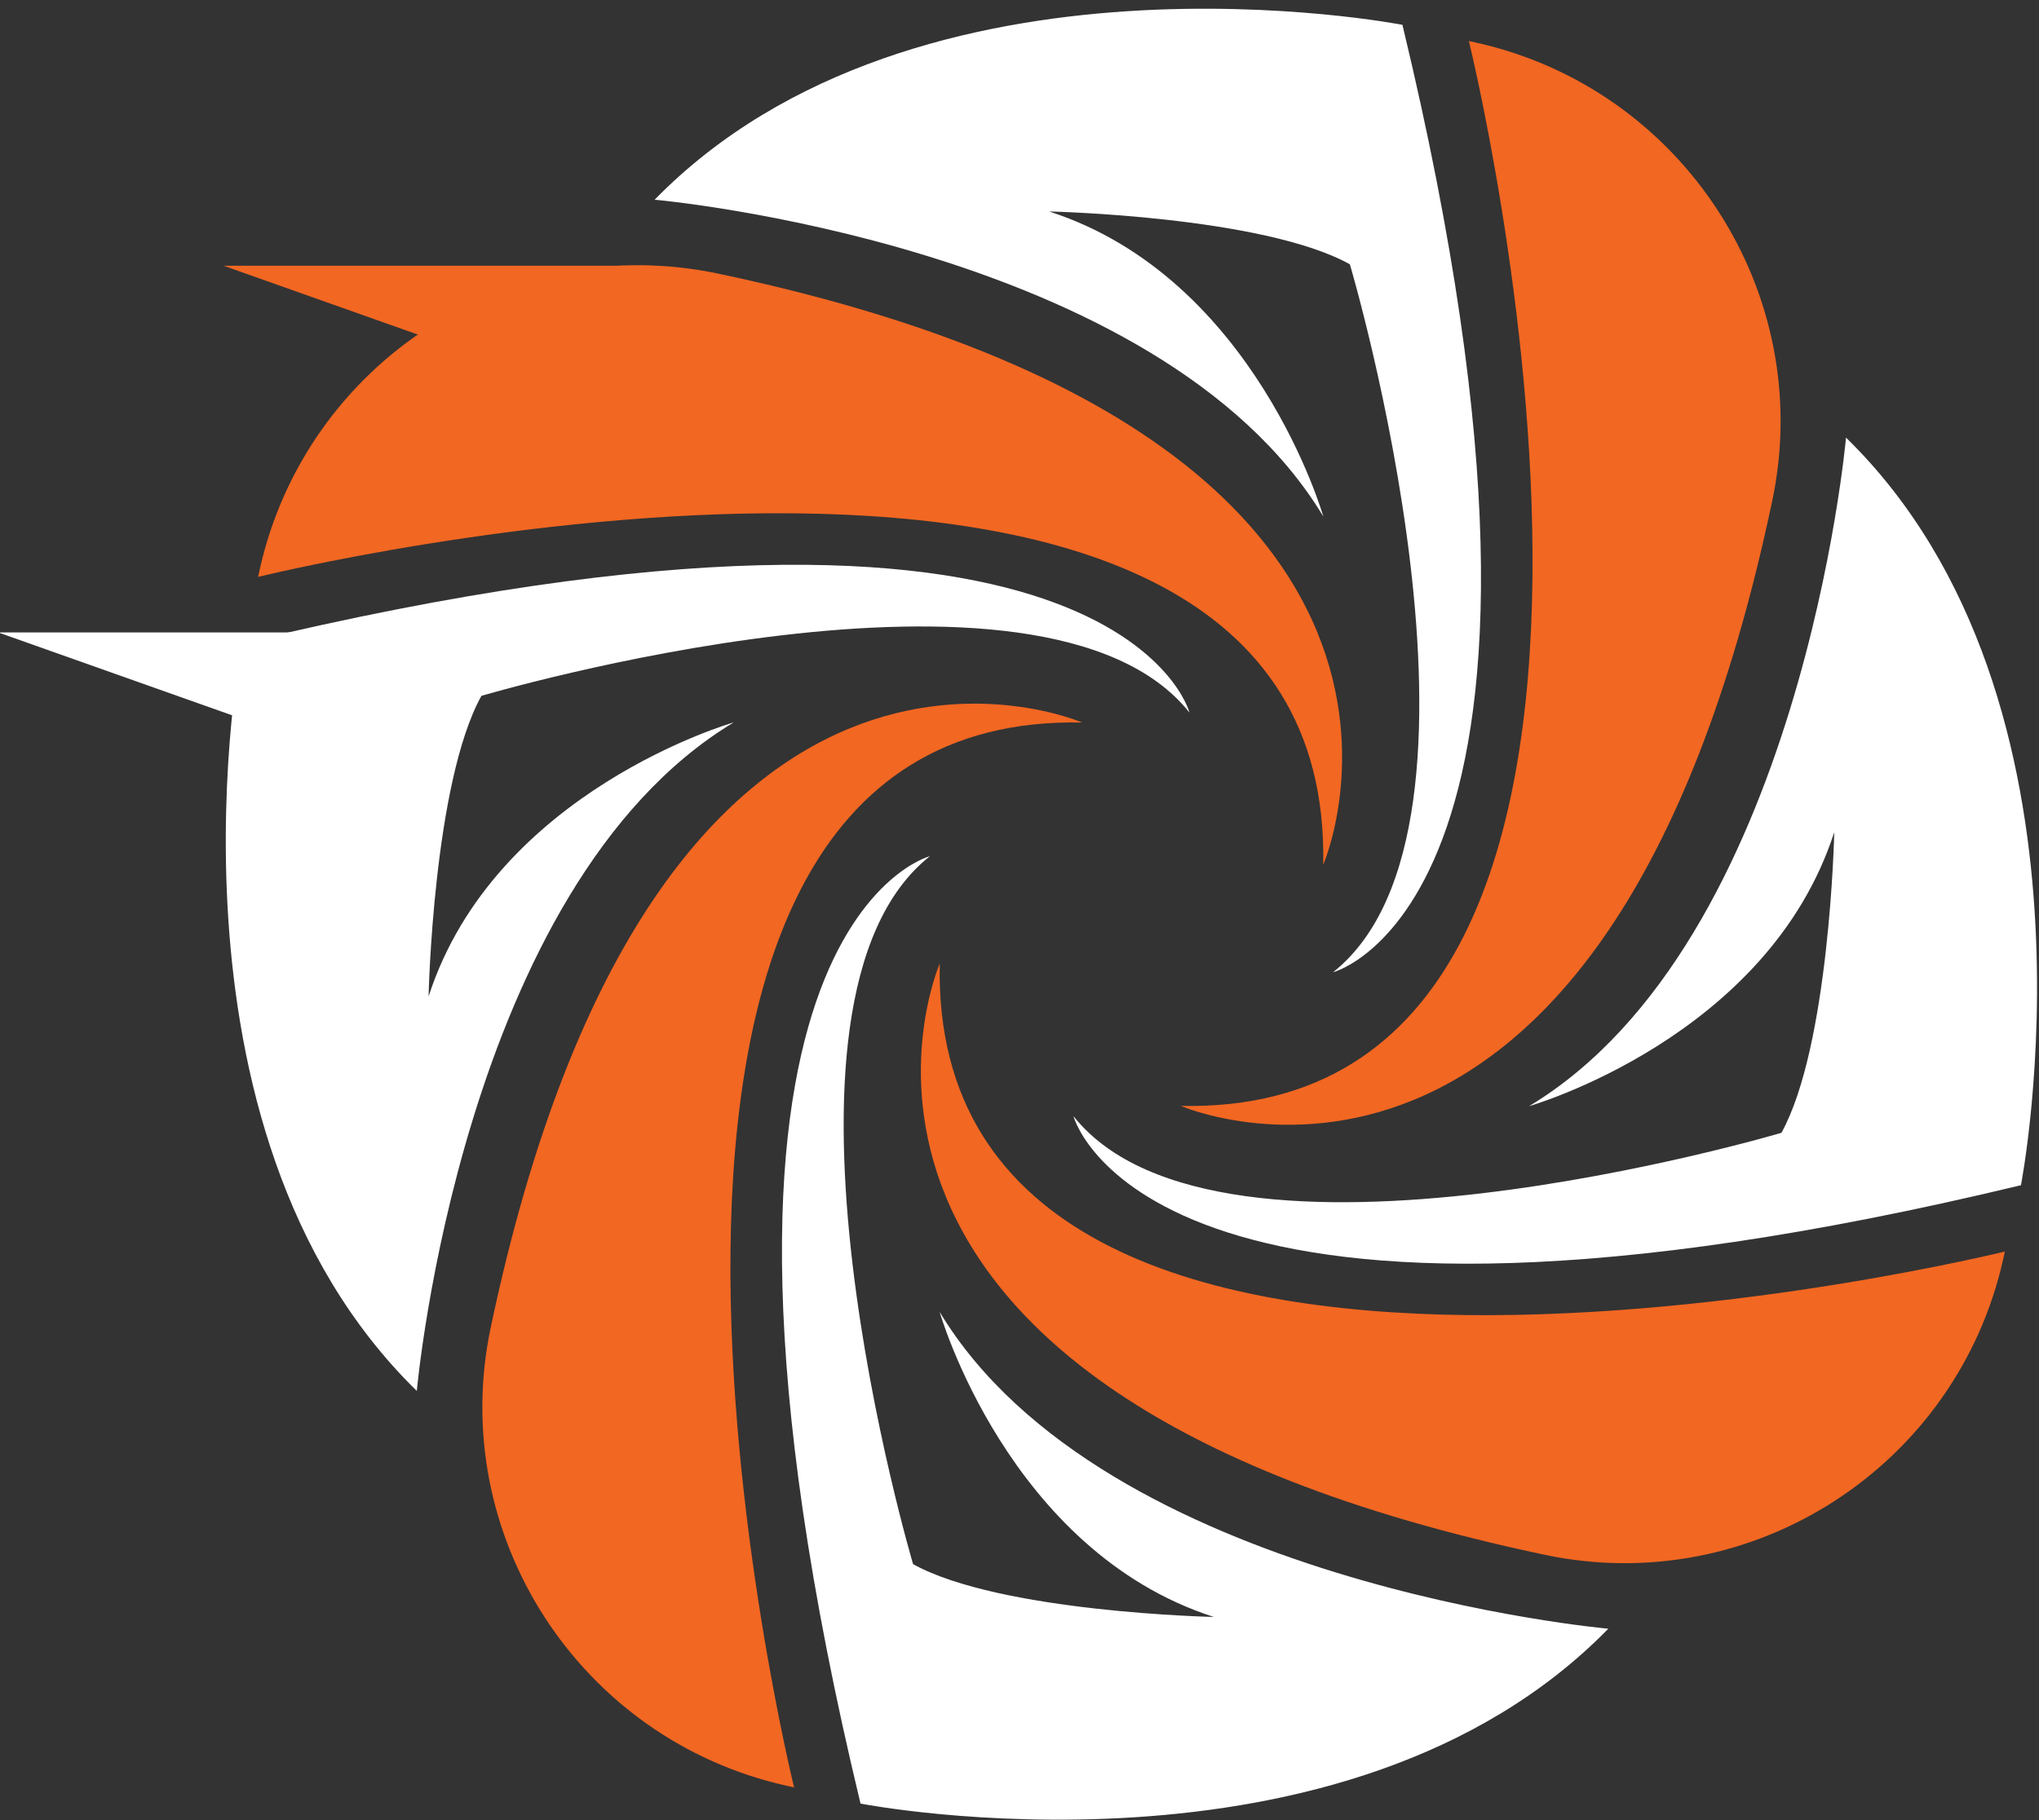 <?xml version="1.0" encoding="UTF-8" standalone="no"?>
<!-- Created with Inkscape (http://www.inkscape.org/) -->

<svg
   width="448"
   height="400"
   viewBox="0 0 118.533 105.833"
   version="1.1"
   id="svg1"
   inkscape:version="1.4.2 (ebf0e940, 2025-05-08)"
   sodipodi:docname="logo_single.svg"
   xmlns:inkscape="http://www.inkscape.org/namespaces/inkscape"
   xmlns:sodipodi="http://sodipodi.sourceforge.net/DTD/sodipodi-0.dtd"
   xmlns:xlink="http://www.w3.org/1999/xlink"
   xmlns="http://www.w3.org/2000/svg"
   xmlns:svg="http://www.w3.org/2000/svg">
  <rect x="0" y="0" width="118.533" height="105.833" fill="#333333" stroke="none"/>
  <sodipodi:namedview
     id="namedview1"
     pagecolor="#ffffff"
     bordercolor="#000000"
     borderopacity="0.25"
     inkscape:showpageshadow="2"
     inkscape:pageopacity="0.0"
     inkscape:pagecheckerboard="true"
     inkscape:deskcolor="#d1d1d1"
     inkscape:document-units="mm"
     showguides="true"
     inkscape:zoom="0.91125982"
     inkscape:cx="224.96328"
     inkscape:cy="122.90677"
     inkscape:window-width="1432"
     inkscape:window-height="1047"
     inkscape:window-x="1428"
     inkscape:window-y="31"
     inkscape:window-maximized="0"
     inkscape:current-layer="Penguins">
    <sodipodi:guide
       position="13.924,93.262"
       orientation="1,0"
       id="guide1"
       inkscape:locked="false" />
    <sodipodi:guide
       position="135.303,-6.822"
       orientation="1,0"
       id="guide2"
       inkscape:locked="false" />
  </sodipodi:namedview>
  <defs
     id="defs1">
    <linearGradient
       inkscape:collect="always"
       xlink:href="#swatch23"
       id="linearGradient31"
       x1="91.21"
       y1="94.627"
       x2="137.087"
       y2="94.627"
       gradientUnits="userSpaceOnUse" />
    <linearGradient
       id="swatch23"
       inkscape:swatch="solid">
      <stop
         style="stop-color:#f26722;stop-opacity:1;"
         offset="0"
         id="stop23" />
    </linearGradient>
    <linearGradient
       inkscape:collect="always"
       xlink:href="#swatch11"
       id="linearGradient14"
       x1="50.96"
       y1="101.696"
       x2="114.17"
       y2="101.696"
       gradientUnits="userSpaceOnUse" />
    <linearGradient
       id="swatch11"
       inkscape:swatch="solid"
       inkscape:pinned="false">
      <stop
         style="stop-color:#ffffff;stop-opacity:1;"
         offset="0"
         id="stop11" />
    </linearGradient>
    <linearGradient
       inkscape:collect="always"
       xlink:href="#swatch23"
       id="linearGradient30"
       x1="20.62"
       y1="95.988"
       x2="103.545"
       y2="95.988"
       gradientUnits="userSpaceOnUse" />
    <linearGradient
       inkscape:collect="always"
       xlink:href="#swatch11"
       id="linearGradient15"
       x1="18.168"
       y1="64.412"
       x2="91.87"
       y2="64.412"
       gradientUnits="userSpaceOnUse" />
    <linearGradient
       inkscape:collect="always"
       xlink:href="#swatch23"
       id="linearGradient29"
       x1="37.783"
       y1="43.923"
       x2="83.66"
       y2="43.923"
       gradientUnits="userSpaceOnUse" />
    <linearGradient
       inkscape:collect="always"
       xlink:href="#swatch23"
       id="linearGradient28"
       x1="71.325"
       y1="42.562"
       x2="154.25"
       y2="42.562"
       gradientUnits="userSpaceOnUse" />
    <linearGradient
       inkscape:collect="always"
       xlink:href="#swatch11"
       id="linearGradient12"
       x1="83"
       y1="74.145"
       x2="156.712"
       y2="74.145"
       gradientUnits="userSpaceOnUse" />
    <linearGradient
       inkscape:collect="always"
       xlink:href="#swatch11"
       id="linearGradient13"
       x1="60.7"
       y1="36.854"
       x2="123.91"
       y2="36.854"
       gradientUnits="userSpaceOnUse" />
    <linearGradient
       inkscape:collect="always"
       xlink:href="#swatch23"
       id="linearGradient27"
       x1="29.08"
       y1="7.81"
       x2="61.63"
       y2="7.81"
       gradientUnits="userSpaceOnUse" />
    <linearGradient
       inkscape:collect="always"
       xlink:href="#swatch11"
       id="linearGradient11"
       x1="0"
       y1="38.16"
       x2="32.55"
       y2="38.16"
       gradientUnits="userSpaceOnUse" />
  </defs>
  <g
     inkscape:label="Layer 1"
     inkscape:groupmode="layer"
     id="layer1">
    <g
       id="Logo"
       transform="matrix(0.76,0,0,0.76,-0.682,0.509)">
      <g
         id="Fans"
         transform="matrix(-1,0,0,1,174.88,0)">
        <path
           id="Fan_Orange"
           data-name="Fan Orange"
           class="cls-2"
           d="m 113.24,136.09 c 0,0 20.32,-82.37 -22.03,-81.48 0,0 32.5,-14.18 45.24,46.3 3.34,15.87 -6.79,31.49 -22.61,35.04 -0.2,0.04 -0.4,0.09 -0.6,0.13 z"
           style="fill:url(#linearGradient31)" />
        <path
           id="Fan_Black"
           data-name="Fan Black"
           class="cls-1"
           d="m 102.87,64.84 c 0,0 21.41,5.54 5.29,72.48 0,0 -37.04,7.24 -57.2,-13.38 0,0 38.61,-3.42 51.15,-24.24 0,0 -5.22,18.26 -20.97,23.34 0,0 16.33,-0.35 23,-4.04 0,0 12.76,-43.03 -1.28,-54.16 z"
           style="fill:url(#linearGradient14)" />
        <path
           id="Fan_Orange-2"
           data-name="Fan Orange"
           class="cls-2"
           d="m 20.62,95.08 c 0,0 82.37,20.32 81.48,-22.03 0,0 14.18,32.5 -46.3,45.24 -15.87,3.34 -31.49,-6.79 -35.04,-22.61 -0.04,-0.2 -0.09,-0.4 -0.13,-0.6 z"
           style="fill:url(#linearGradient30)" />
        <path
           id="Fan_Black-2"
           data-name="Fan Black"
           class="cls-1"
           d="m 91.87,84.74 c -0.25,0.86 -6.94,21.04 -72.47,5.27 0,0 -7.24,-37.04 13.38,-57.2 0,0 3.42,38.61 24.24,51.15 0,0 -18.26,-5.22 -23.34,-20.96 0,0 0,0 0,0 0,0.24 0.38,16.38 4.04,23 0,0 42.98,12.75 54.14,-1.26 0,0 0.01,0 0.01,0 z"
           style="fill:url(#linearGradient15)" />
        <path
           id="Fan_Orange-3"
           data-name="Fan Orange"
           class="cls-2"
           d="m 61.63,2.46 c 0,0 -20.32,82.37 22.03,81.48 0,0 0,0 0,0 0,0 -32.5,14.18 -45.24,-46.3 C 35.08,21.77 45.21,6.15 61.03,2.6 c 0.2,-0.04 0.4,-0.09 0.6,-0.13 z"
           style="fill:url(#linearGradient29)" />
        <path
           id="Fan_Orange-4"
           data-name="Fan Orange"
           class="cls-2"
           d="m 154.25,43.47 c 0,0 -82.37,-20.32 -81.48,22.03 0,0 -14.18,-32.5 46.3,-45.24 15.87,-3.34 31.49,6.79 35.04,22.61 0.04,0.2 0.09,0.4 0.13,0.6 z"
           style="fill:url(#linearGradient28)" />
        <path
           id="Fan_Black-3"
           data-name="Fan Black"
           class="cls-1"
           d="m 83,53.84 c 0,0 5.54,-21.41 72.48,-5.29 0,0 7.24,37.04 -13.38,57.2 0,0 -3.42,-38.61 -24.24,-51.15 0,0 18.26,5.22 23.34,20.97 0,0 -0.35,-16.33 -4.04,-23 0,0 -43.03,-12.76 -54.16,1.28 z"
           style="fill:url(#linearGradient12)" />
        <path
           id="Fan_Black-4"
           data-name="Fan Black"
           class="cls-1"
           d="m 72,73.71 c 0,0 -21.41,-5.54 -5.29,-72.48 0,0 37.04,-7.24 57.2,13.38 0,0 -38.61,3.42 -51.15,24.24 0,0 5.22,-18.26 20.97,-23.34 0,0 -16.33,0.35 -23,4.04 0,0 -12.76,43.03 1.28,54.16 z"
           style="fill:url(#linearGradient13)" />
      </g>
      <g
         id="Penguins"
         transform="translate(-10.32,15.29)">
        <polygon
           class="cls-2"
           points="61.63,2.46 59.27,13.16 29.08,2.46 "
           id="polygon1"
           style="fill:url(#linearGradient27)"
           transform="translate(-0.764,1.911)" />
        <polygon
           class="cls-1"
           points="32.55,32.81 30.19,43.51 0,32.81 "
           id="polygon2"
           style="fill:url(#linearGradient11)"
           transform="translate(11.085,-0.382)" />
      </g>
    </g>
  </g>
</svg>
